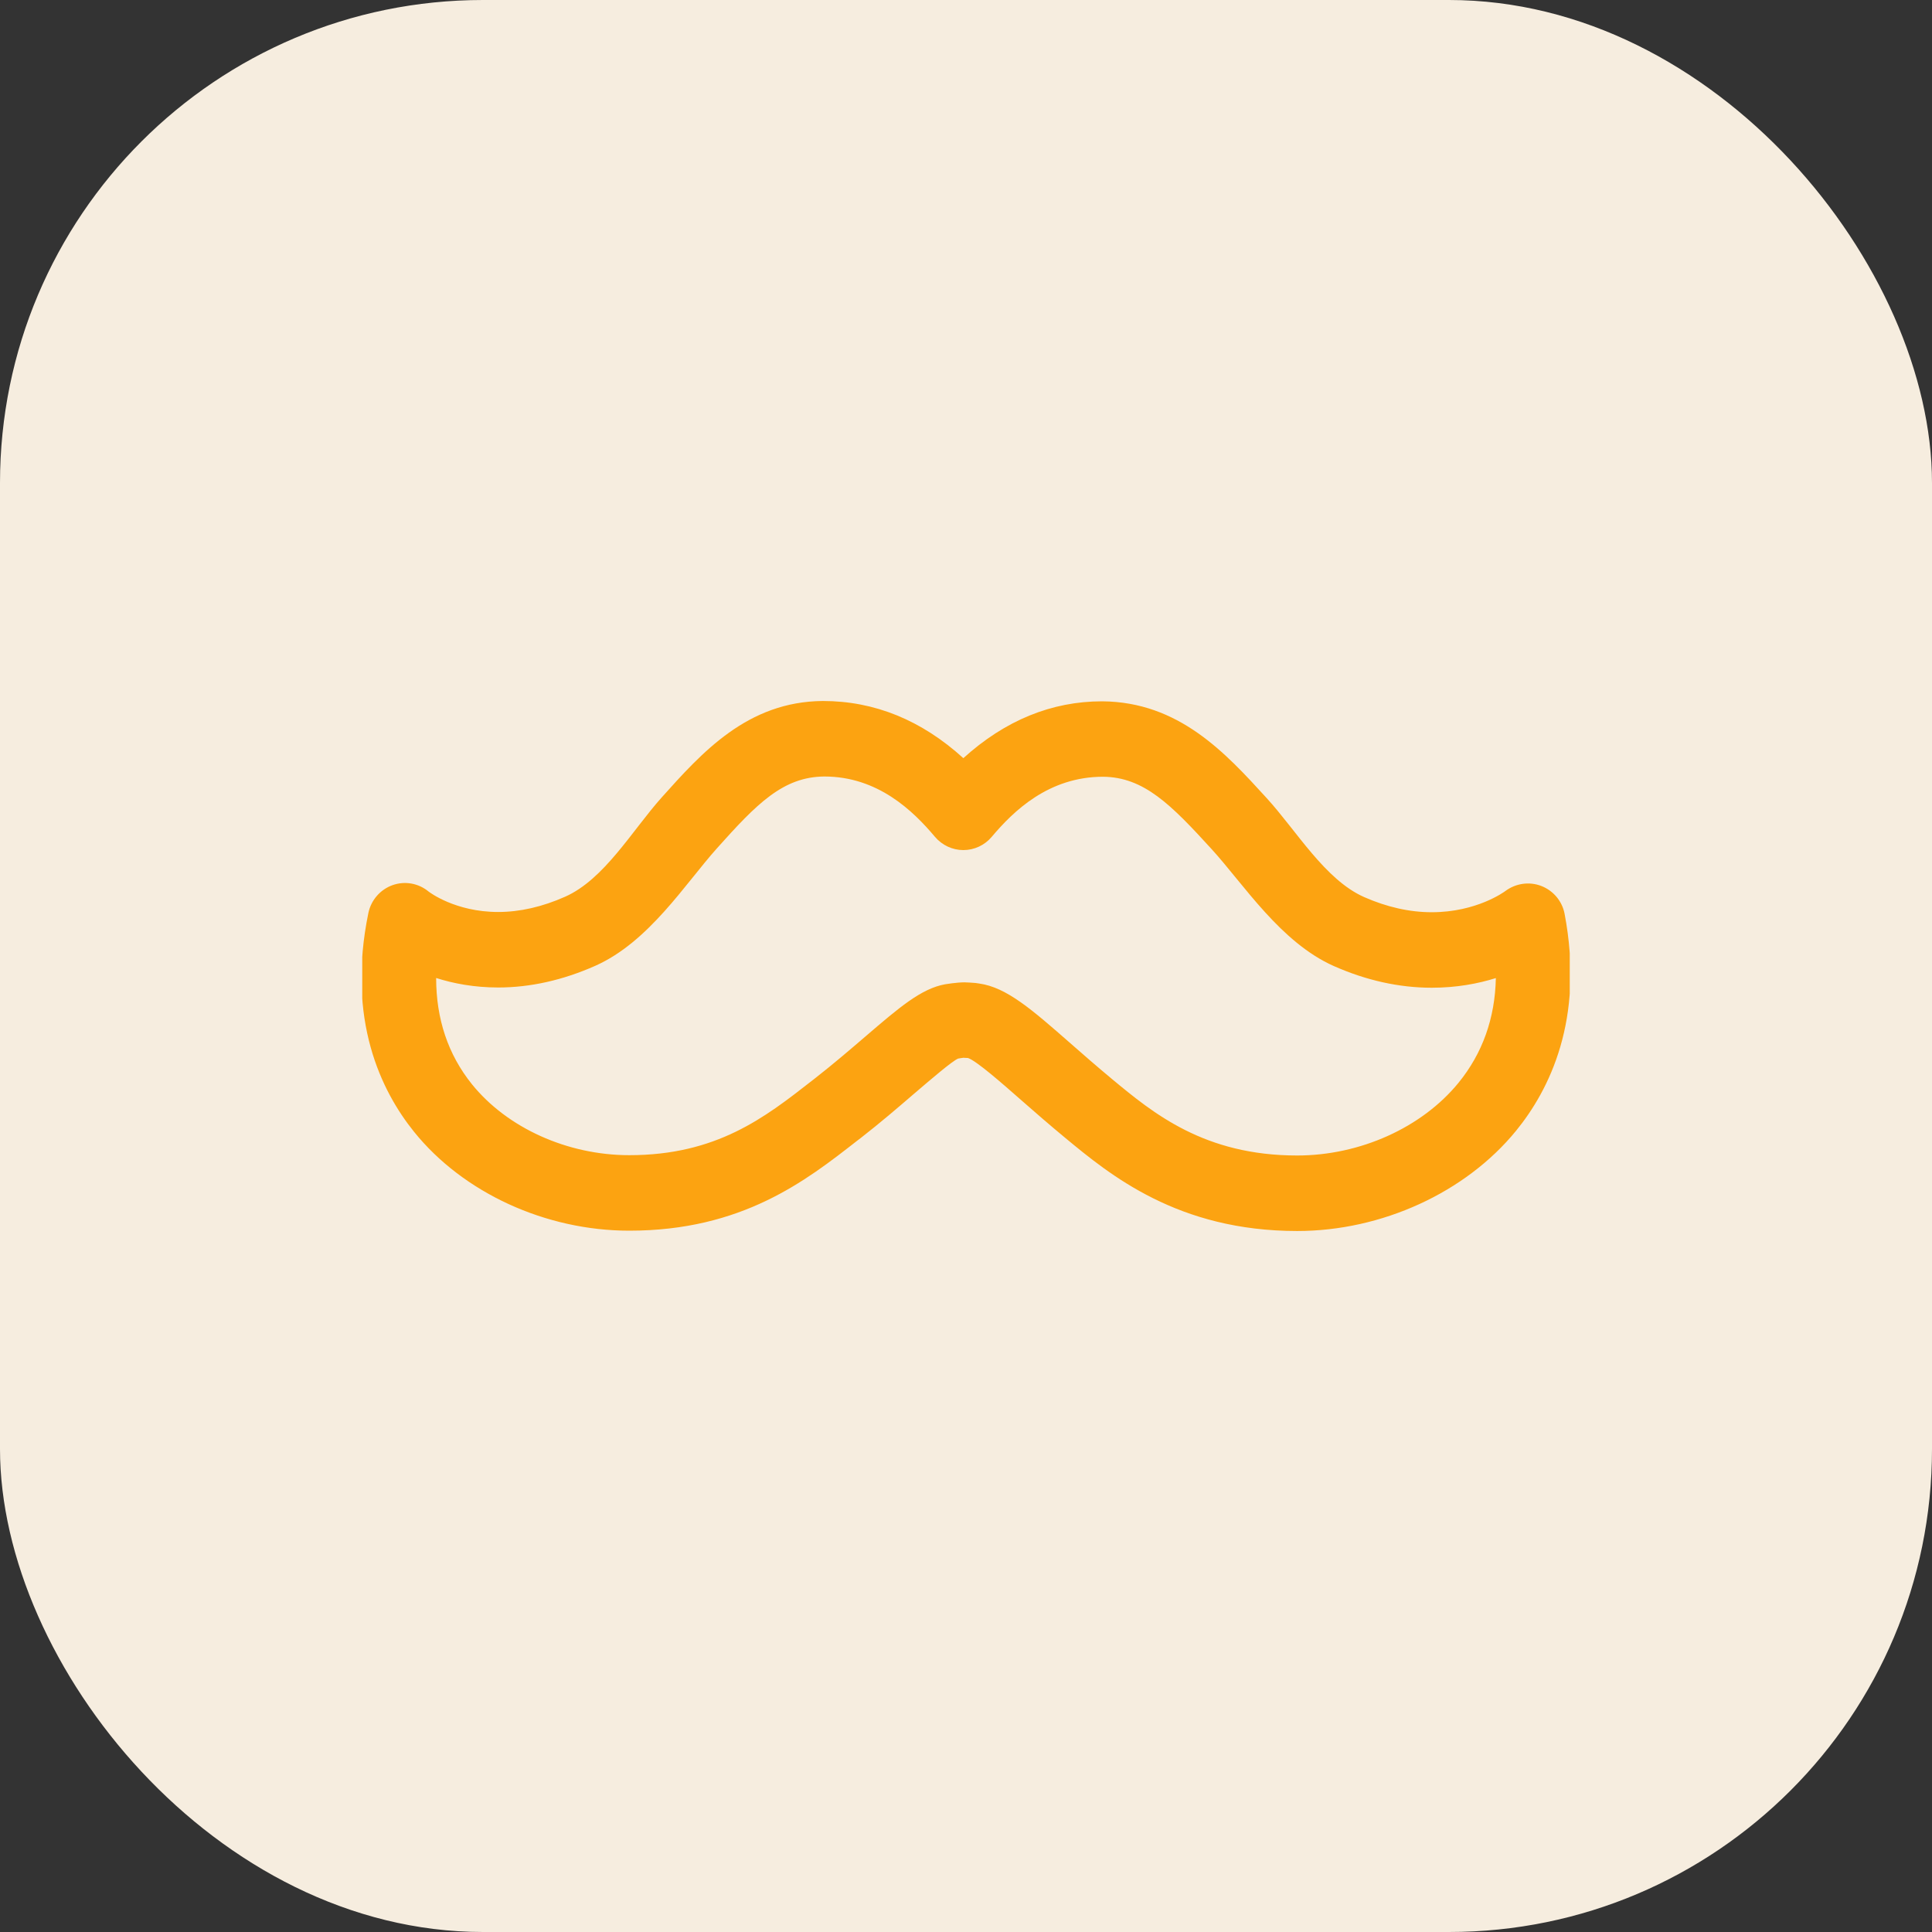 <svg width="24" height="24" viewBox="0 0 24 24" fill="none" xmlns="http://www.w3.org/2000/svg">
<rect x="0" y="0" width="24" height="24" fill="#333333" stroke="none"/>
<rect width="24" height="24" rx="6" fill="#F6EDDF"/>
<g clip-path="url(#clip0_2_1326)">
<g clip-path="url(#clip1_2_1326)">
<g clip-path="url(#clip2_2_1326)">
<path d="M16.114 15.292C14.63 15.292 13.787 14.594 13.229 14.132C13.032 13.969 12.852 13.812 12.689 13.669C12.441 13.451 12.132 13.18 12.025 13.143C12.021 13.143 11.97 13.14 11.967 13.14C11.95 13.141 11.906 13.15 11.902 13.15C11.828 13.181 11.564 13.408 11.351 13.59C11.159 13.755 10.94 13.944 10.692 14.137L10.646 14.172C10.01 14.669 9.217 15.288 7.817 15.288C6.777 15.288 5.753 14.817 5.143 14.059C4.734 13.551 4.303 12.667 4.576 11.342C4.609 11.182 4.723 11.051 4.875 10.996C5.029 10.941 5.198 10.971 5.324 11.075C5.333 11.082 5.655 11.329 6.189 11.329C6.458 11.329 6.738 11.265 7.021 11.139C7.507 10.923 7.853 10.317 8.218 9.908C8.719 9.349 9.285 8.715 10.221 8.708C10.866 8.708 11.448 8.947 11.967 9.418C12.485 8.949 13.063 8.712 13.691 8.712C14.645 8.719 15.223 9.353 15.734 9.913C16.107 10.321 16.459 10.927 16.944 11.143C17.227 11.268 17.51 11.332 17.786 11.332C18.341 11.332 18.687 11.079 18.701 11.068C18.829 10.973 18.998 10.948 19.147 11.006C19.296 11.064 19.406 11.194 19.436 11.352C19.686 12.663 19.246 13.541 18.833 14.047C18.206 14.815 17.164 15.292 16.114 15.292ZM11.981 12.203C11.996 12.203 12.035 12.205 12.049 12.206C12.05 12.206 12.118 12.211 12.118 12.211C12.123 12.212 12.162 12.217 12.166 12.218C12.505 12.266 12.82 12.542 13.297 12.96C13.454 13.098 13.627 13.249 13.817 13.407C14.326 13.829 14.961 14.354 16.114 14.354C16.895 14.354 17.663 14.008 18.118 13.451C18.416 13.085 18.572 12.649 18.582 12.15C18.362 12.219 18.094 12.27 17.786 12.27C17.381 12.27 16.972 12.179 16.57 12.001C15.908 11.707 15.453 10.989 15.052 10.549C14.546 9.994 14.21 9.654 13.703 9.649C13.027 9.649 12.59 10.075 12.32 10.395C12.232 10.5 12.103 10.56 11.967 10.56C11.831 10.56 11.702 10.499 11.614 10.395C11.343 10.073 10.905 9.646 10.24 9.646C9.726 9.65 9.399 9.987 8.907 10.537C8.51 10.98 8.062 11.701 7.394 11.998C6.993 12.176 6.587 12.267 6.189 12.267C5.89 12.267 5.631 12.217 5.418 12.149C5.418 12.658 5.566 13.1 5.862 13.468C6.301 14.012 7.049 14.35 7.817 14.35C8.901 14.35 9.5 13.883 10.08 13.43L10.125 13.395C10.36 13.211 10.568 13.032 10.75 12.876C11.168 12.517 11.444 12.28 11.741 12.227C11.741 12.227 11.883 12.203 11.981 12.203Z" fill="#FCA311"/>
</g>
</g>
</g>
<defs>
<clipPath id="clip0_2_1326">
<rect x="3" y="3" width="18" height="18" rx="4" fill="white"/>
</clipPath>
<clipPath id="clip1_2_1326">
<rect width="18" height="18" fill="white" transform="translate(3 3)"/>
</clipPath>
<clipPath id="clip2_2_1326">
<rect width="15" height="15" fill="white" transform="translate(4.5 4.5)"/>
</clipPath>
</defs>
</svg>
